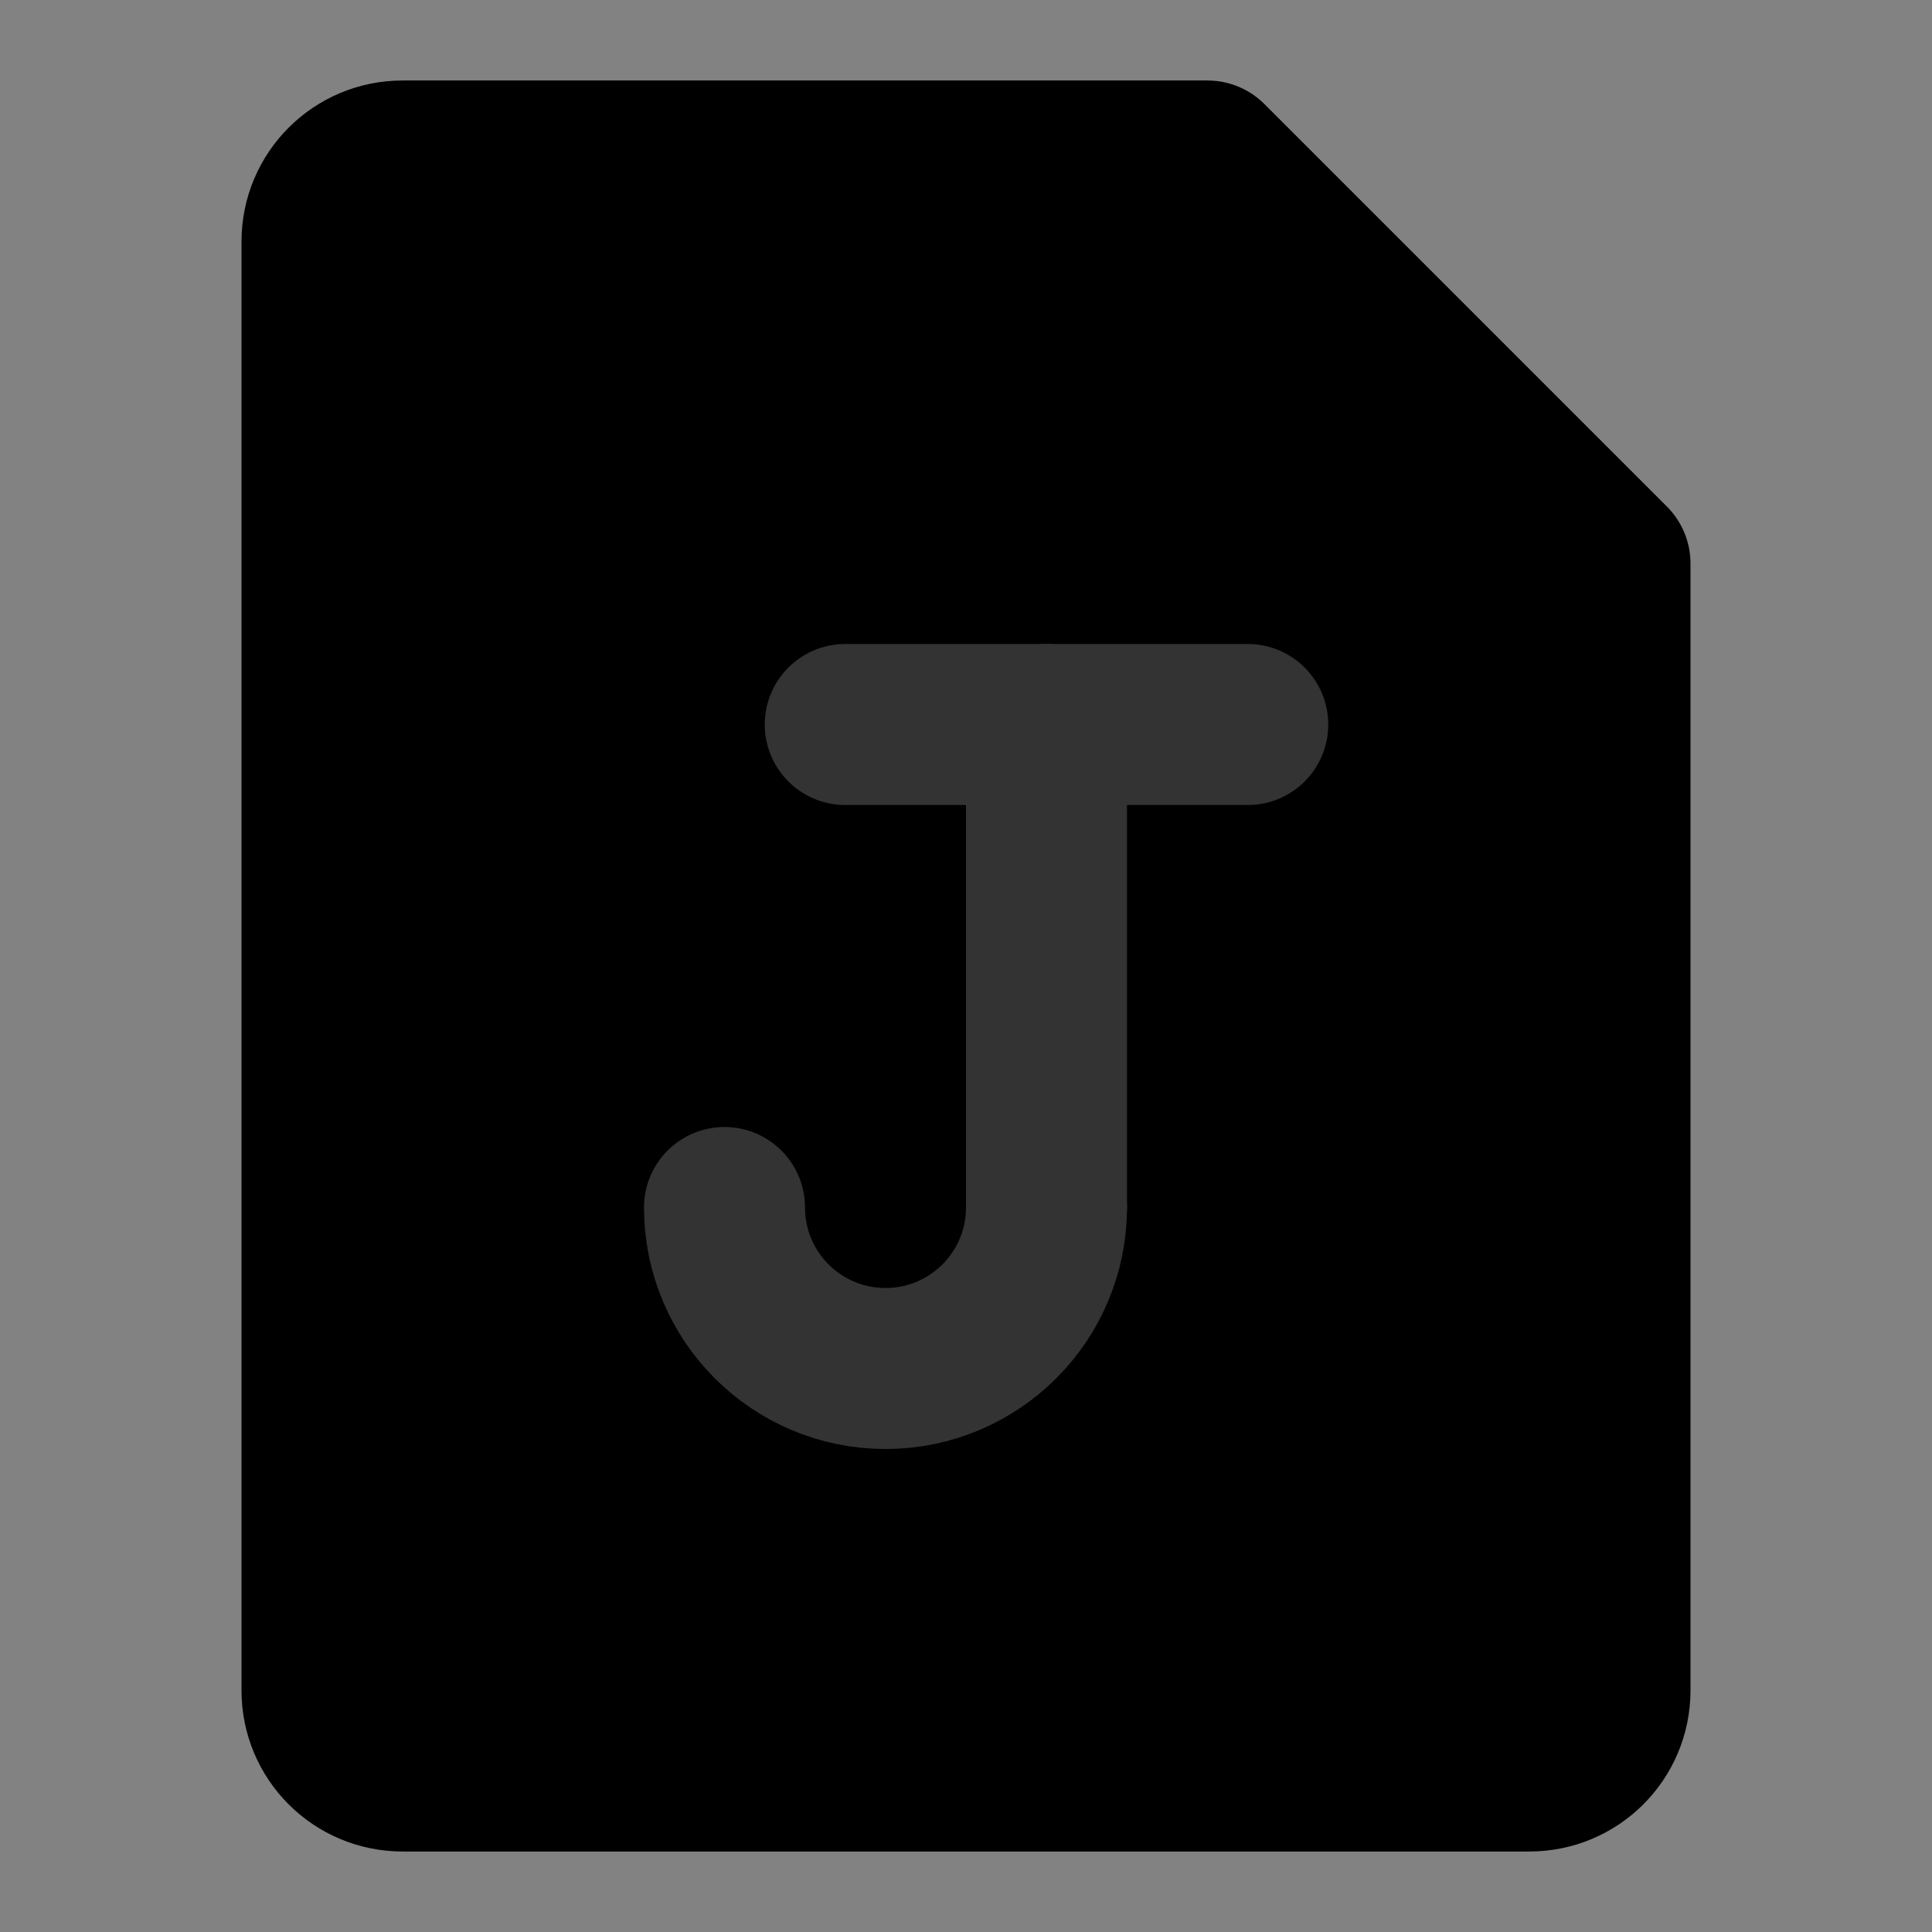 <svg width="48" height="48" viewBox="0 0 48 48" fill="none" xmlns="http://www.w3.org/2000/svg">
<rect x="0" y="0" width="48" height="48" fill="#808080" stroke="none"/>
<rect width="48" height="48" fill="white" fill-opacity="0.01"/>
<path d="M48 0H0V48H48V0Z" fill="white" fill-opacity="0.01"/>
<path d="M10 4H30L40 14V42C40 43.105 39.105 44 38 44H10C8.895 44 8 43.105 8 42V6C8 4.895 8.895 4 10 4Z" fill="null" stroke="black" stroke-width="4" stroke-linejoin="round"/>
<path d="M31 18H21" stroke="#333" stroke-width="4" stroke-linecap="round" stroke-linejoin="round"/>
<path d="M26 18V30" stroke="#333" stroke-width="4" stroke-linecap="round" stroke-linejoin="round"/>
<path d="M18 30C18 32.209 19.791 34 22 34C24.209 34 26 32.209 26 30" stroke="#333" stroke-width="4" stroke-linecap="round"/>
</svg>
